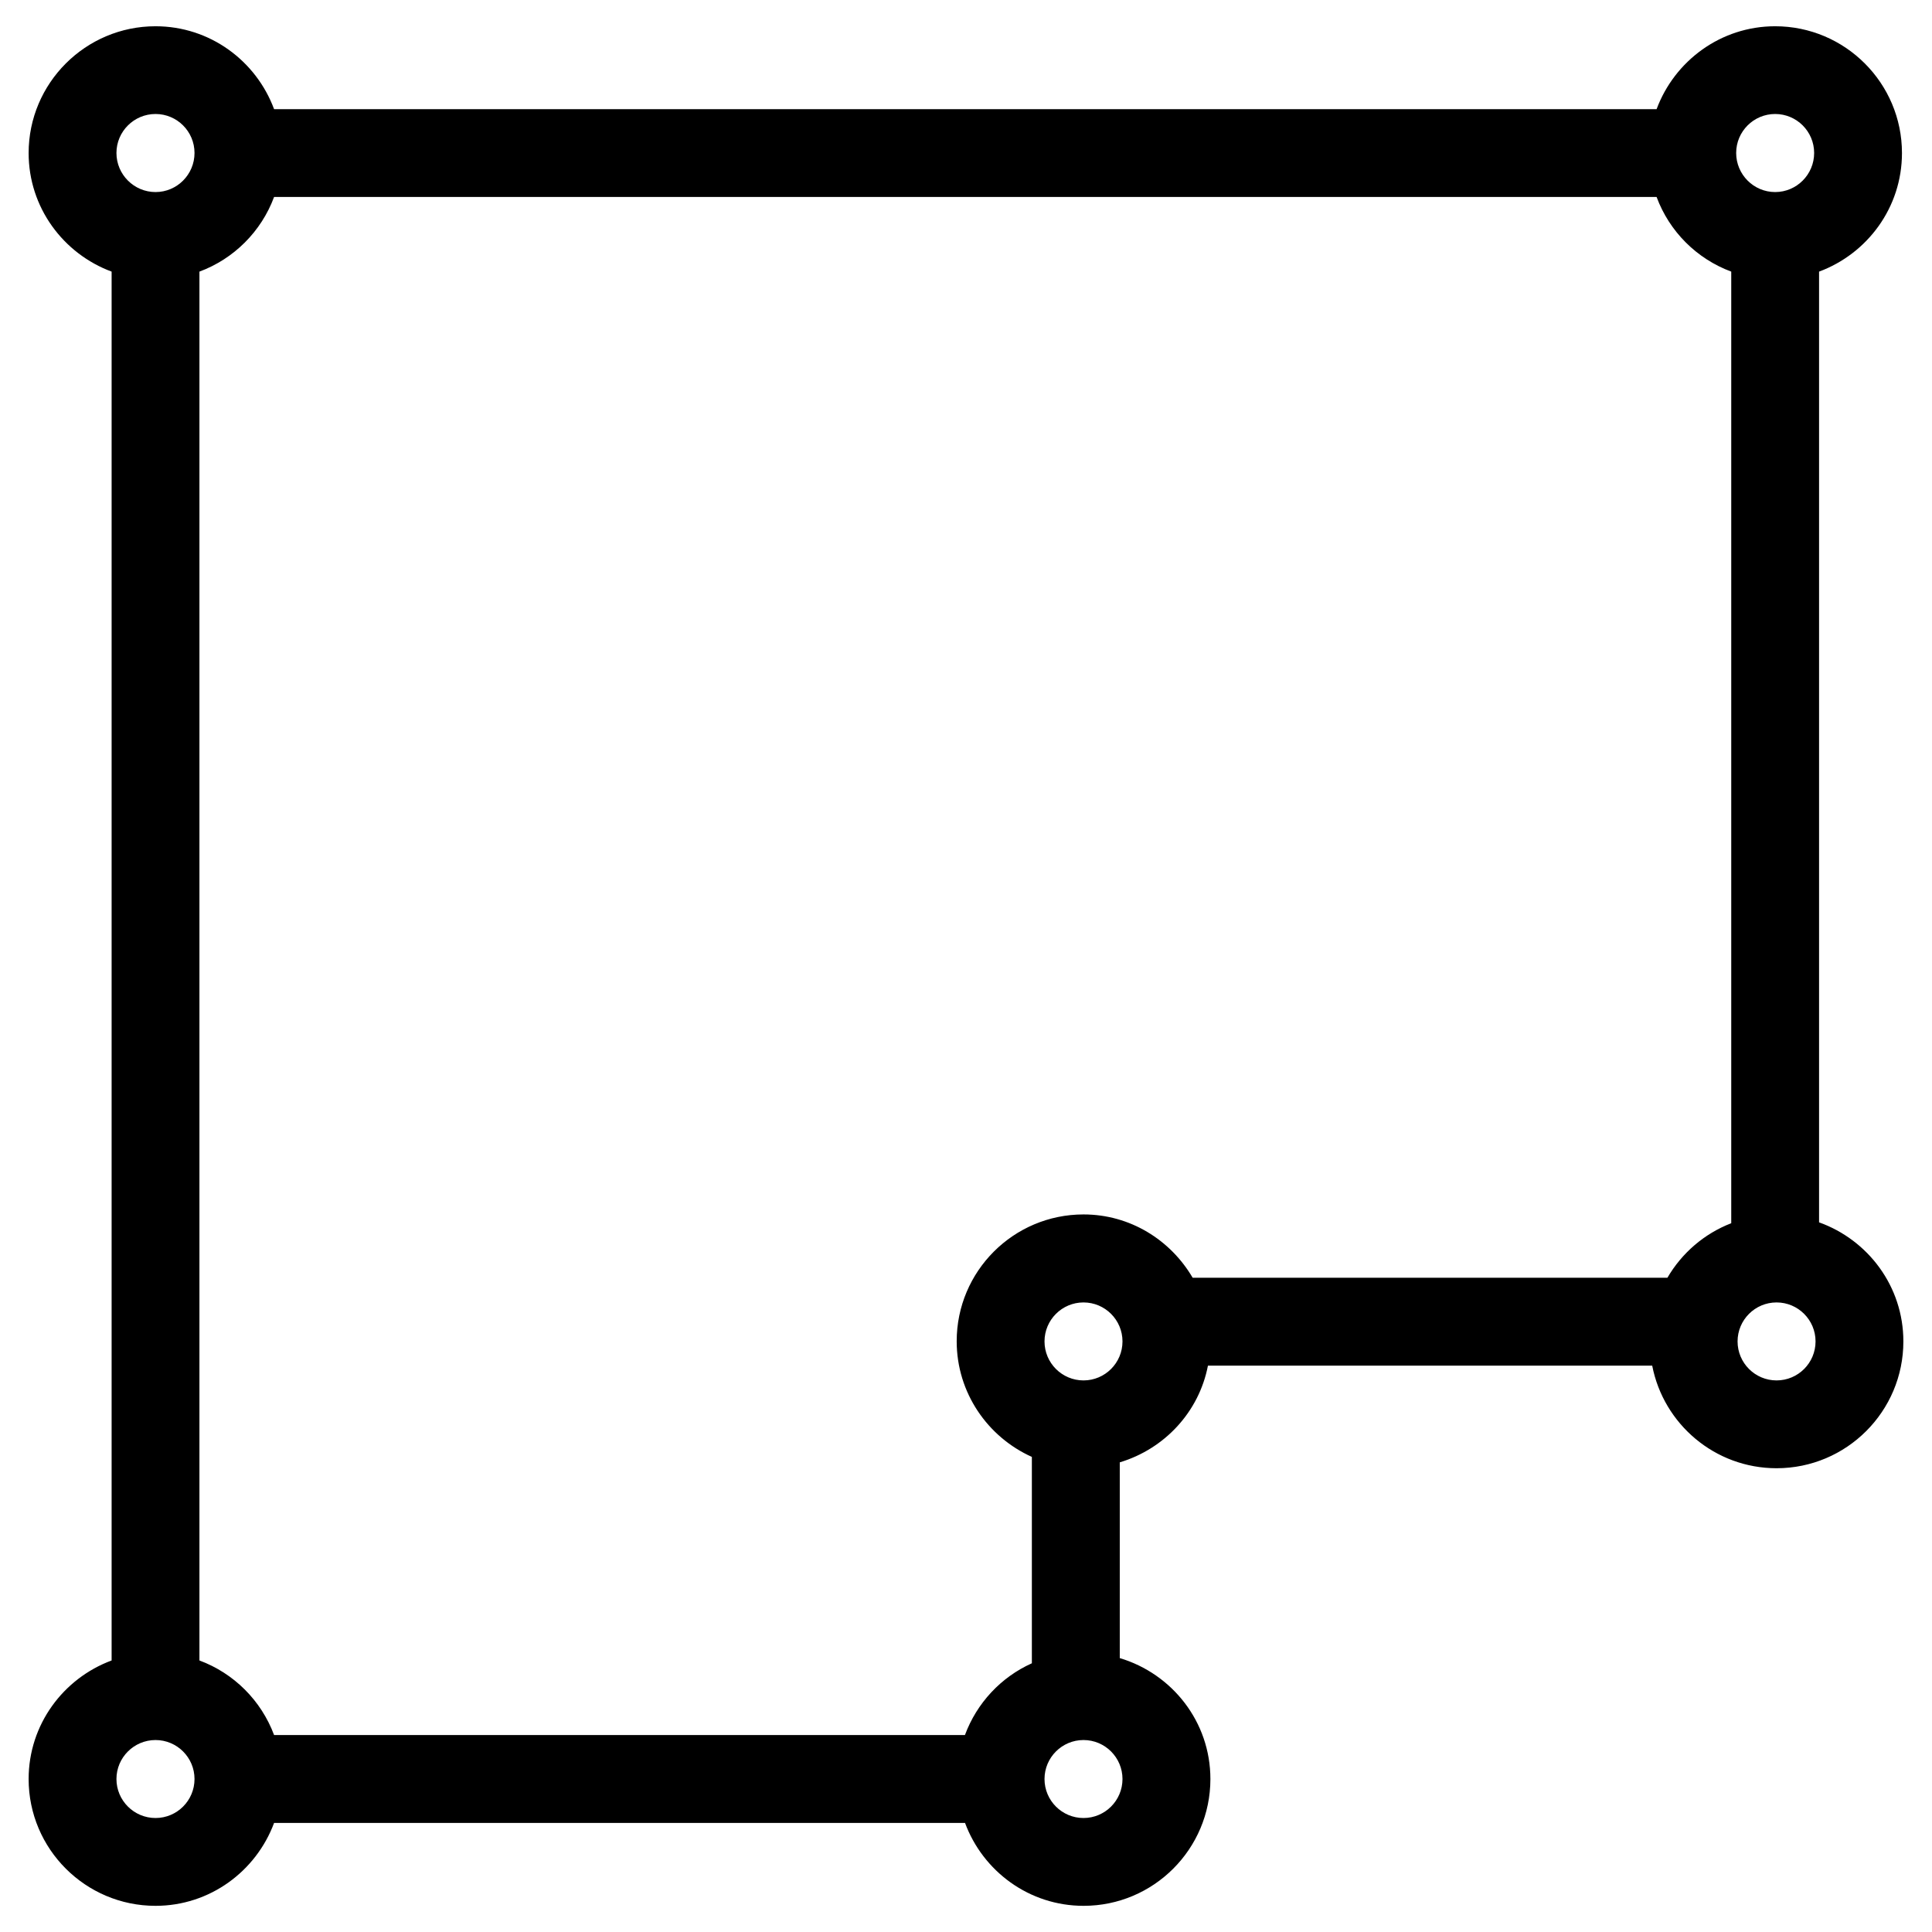 <svg xmlns="http://www.w3.org/2000/svg" viewBox="0 0 22 22" id="wall">
  <g opacity="0">
    <path d="M20.714,13.919V3.093c0.55-0.204,0.944-0.73,0.944-1.35c0-0.796-0.647-1.444-1.444-1.444c-0.62,0-1.146,0.395-1.35,0.944H3.121c-0.204-0.55-0.73-0.944-1.35-0.944c-0.797,0-1.445,0.648-1.445,1.444c0,0.62,0.395,1.146,0.945,1.35v15.815c-0.55,0.204-0.945,0.73-0.945,1.35 c0,0.797,0.648,1.444,1.445,1.444c0.62,0,1.146-0.395,1.35-0.944h7.868c0.204,0.55,0.73,0.944,1.35,0.944 c0.797,0,1.444-0.647,1.444-1.444c0-0.653-0.437-1.199-1.032-1.377v-2.229c0.509-0.153,0.902-0.573,1.004-1.101h5.059 c0.129,0.665,0.714,1.168,1.416,1.168c0.797,0,1.444-0.647,1.444-1.444C21.674,14.648,21.272,14.119,20.714,13.919z M2.271,18.908 V3.093c0.393-0.146,0.704-0.457,0.85-0.85h15.743c0.146,0.394,0.457,0.704,0.85,0.85v10.836c-0.308,0.119-0.562,0.339-0.727,0.621 h-5.406c-0.251-0.429-0.711-0.721-1.243-0.721c-0.797,0-1.444,0.647-1.444,1.444c0,0.587,0.353,1.091,0.856,1.317v2.35 c-0.352,0.158-0.627,0.453-0.762,0.817H3.121C2.974,19.364,2.664,19.054,2.271,18.908z"></path>
  </g>
  <g opacity="1">
    <path d="M20.714,13.919V3.093c0.55-0.204,0.944-0.73,0.944-1.35c0-0.796-0.647-1.444-1.444-1.444c-0.62,0-1.146,0.395-1.35,0.944H3.121c-0.204-0.55-0.73-0.944-1.35-0.944c-0.797,0-1.445,0.648-1.445,1.444c0,0.62,0.395,1.146,0.945,1.35v15.815c-0.55,0.204-0.945,0.73-0.945,1.35c0,0.797,0.648,1.444,1.445,1.444 c0.62,0,1.146-0.395,1.35-0.944h7.868c0.204,0.55,0.73,0.944,1.35,0.944c0.797,0,1.444-0.647,1.444-1.444 c0-0.653-0.437-1.199-1.032-1.377v-2.229c0.509-0.153,0.902-0.573,1.004-1.101h5.059c0.129,0.665,0.714,1.168,1.416,1.168 c0.797,0,1.444-0.647,1.444-1.444C21.674,14.648,21.272,14.119,20.714,13.919z M20.214,1.298c0.245,0,0.444,0.199,0.444,0.444 s-0.199,0.445-0.444,0.445s-0.444-0.2-0.444-0.445S19.969,1.298,20.214,1.298z M1.771,1.298c0.245,0,0.444,0.199,0.444,0.444 S2.016,2.187,1.771,2.187s-0.445-0.2-0.445-0.445S1.526,1.298,1.771,1.298z M1.771,20.702c-0.245,0-0.445-0.199-0.445-0.444 s0.2-0.444,0.445-0.444s0.444,0.199,0.444,0.444S2.016,20.702,1.771,20.702z M2.271,18.908V3.093 c0.393-0.146,0.704-0.457,0.85-0.85h15.743c0.146,0.394,0.457,0.704,0.85,0.85v10.836c-0.308,0.119-0.562,0.339-0.727,0.621h-5.406 c-0.251-0.429-0.711-0.721-1.243-0.721c-0.797,0-1.444,0.647-1.444,1.444c0,0.587,0.353,1.091,0.856,1.317v2.35 c-0.352,0.158-0.627,0.453-0.762,0.817H3.121C2.974,19.364,2.664,19.054,2.271,18.908z M12.338,20.702 c-0.245,0-0.444-0.199-0.444-0.444s0.199-0.444,0.444-0.444s0.444,0.199,0.444,0.444S12.583,20.702,12.338,20.702z M12.338,15.719 c-0.245,0-0.444-0.199-0.444-0.444s0.199-0.444,0.444-0.444s0.444,0.199,0.444,0.444S12.583,15.719,12.338,15.719z M20.23,15.719 c-0.245,0-0.444-0.199-0.444-0.444s0.199-0.444,0.444-0.444s0.444,0.199,0.444,0.444S20.475,15.719,20.23,15.719z"></path>
  </g>
</svg>